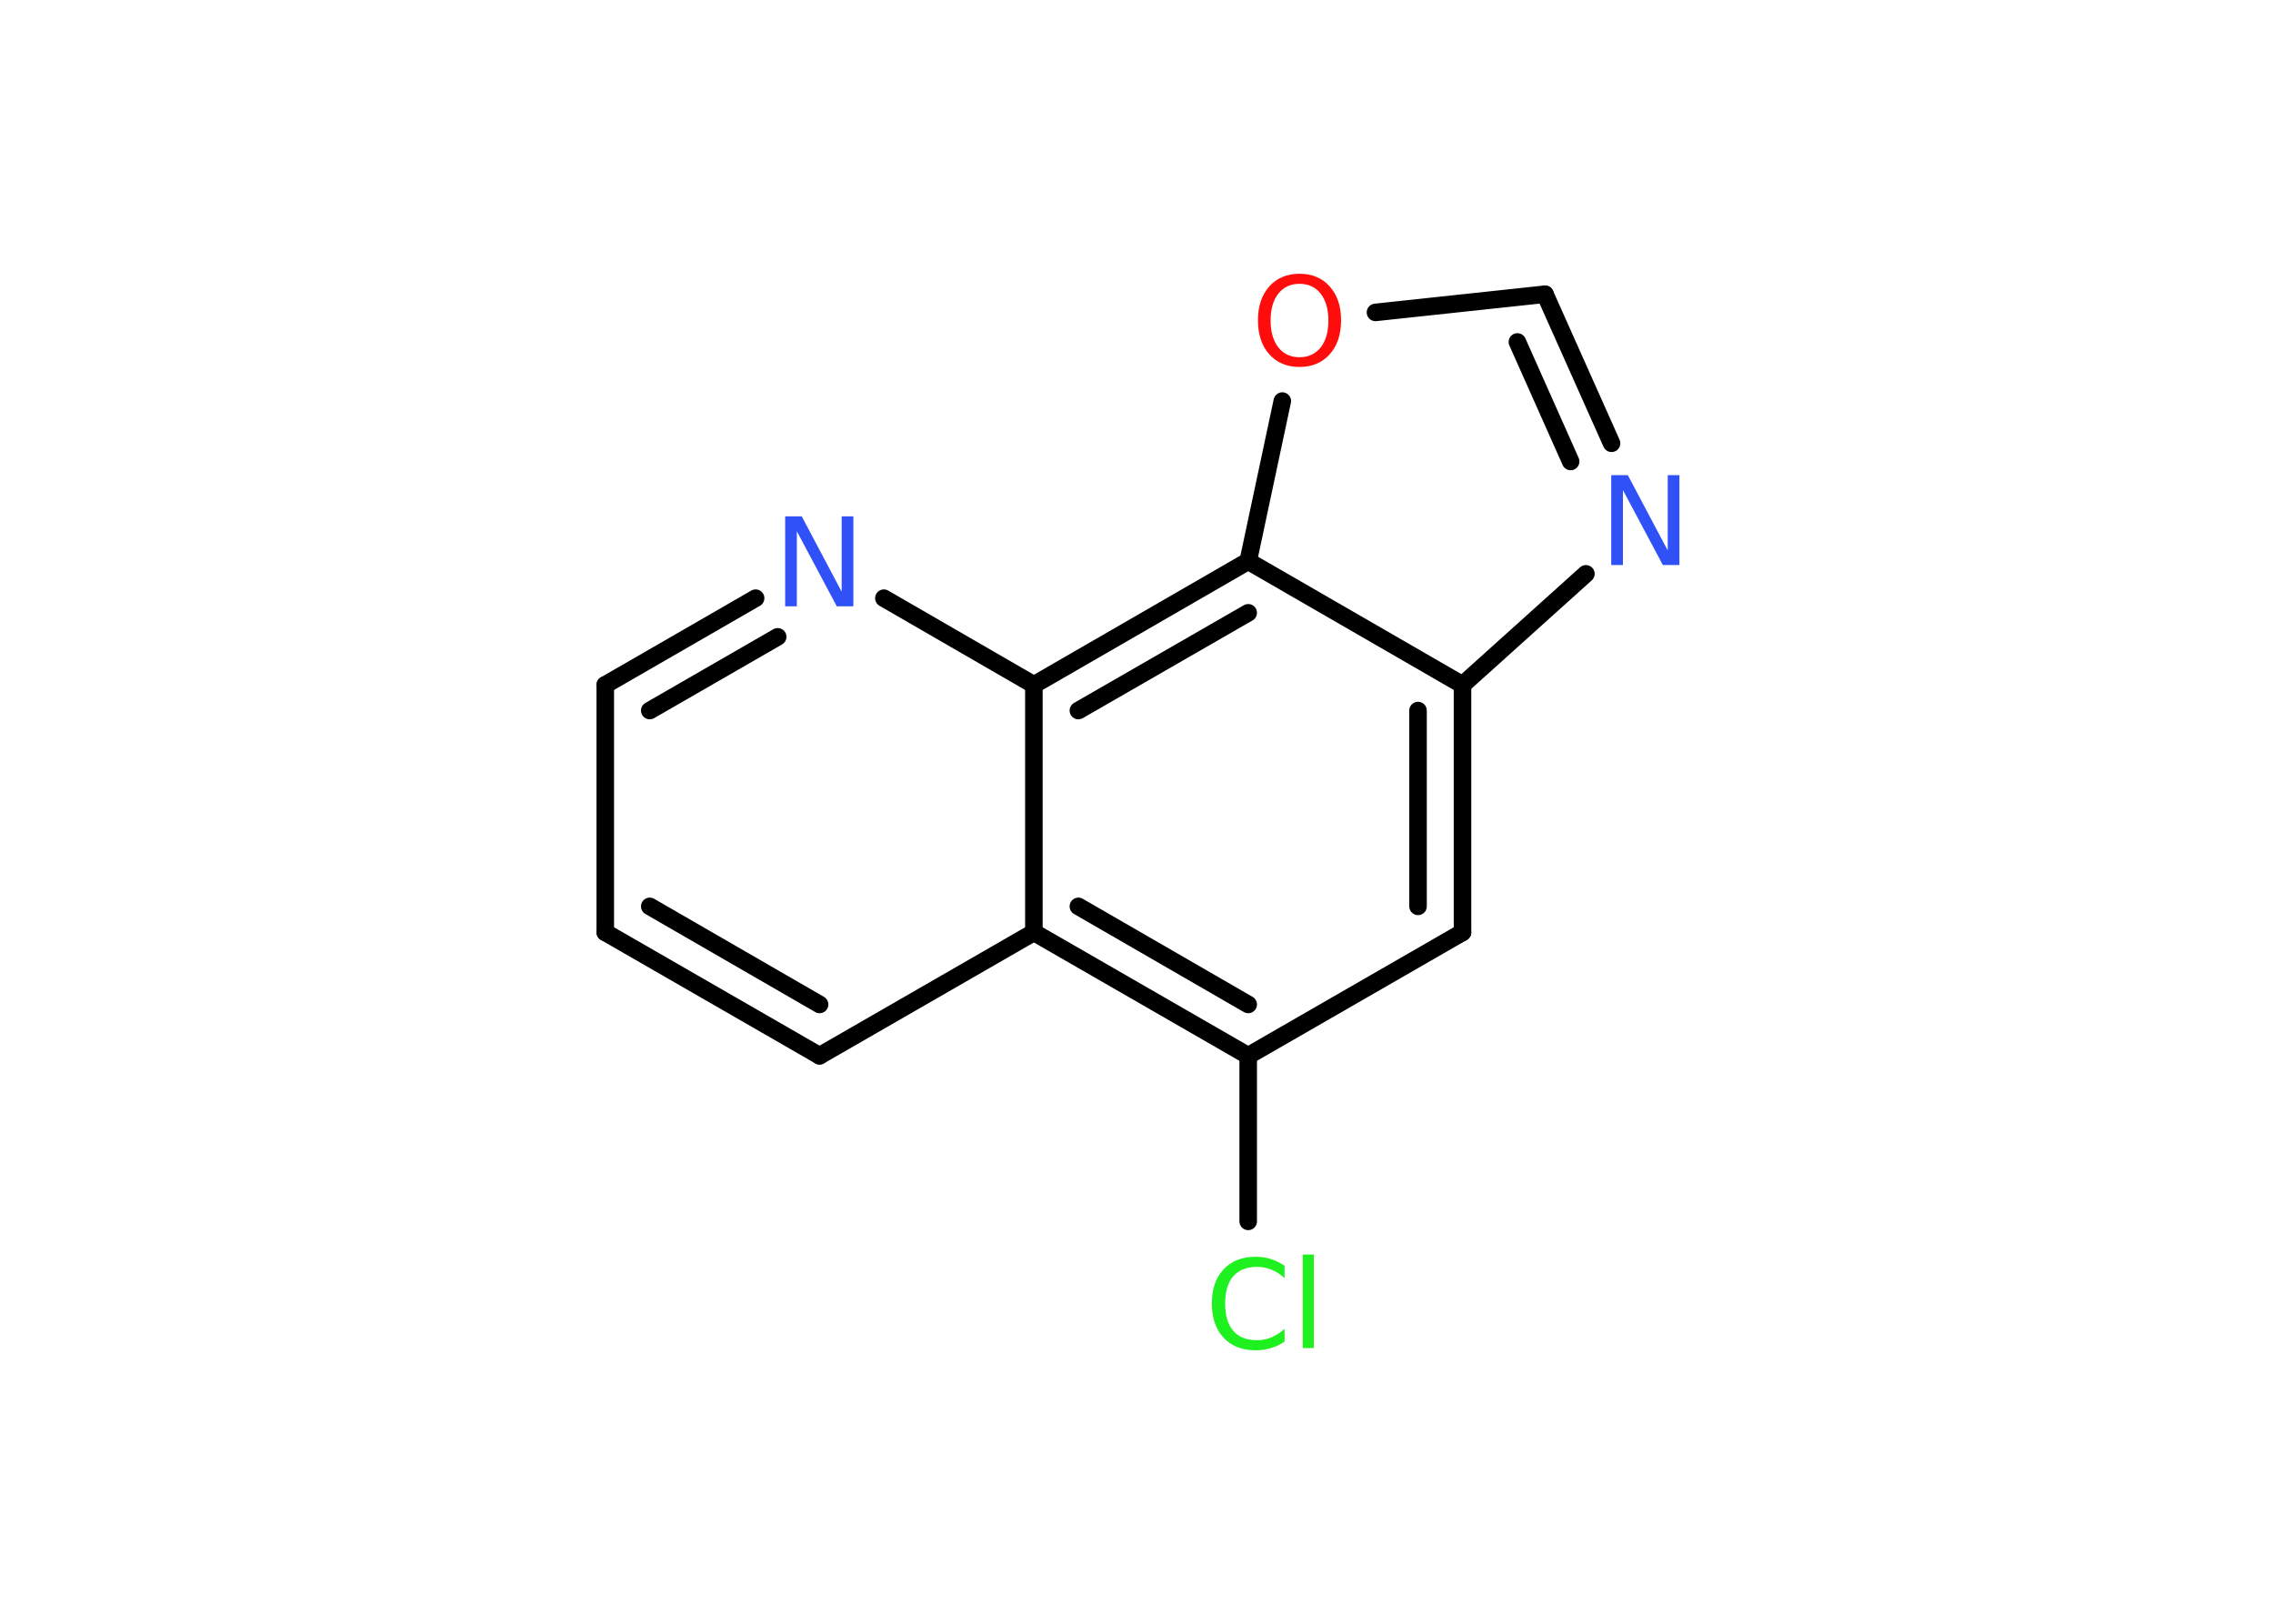 <?xml version='1.0' encoding='UTF-8'?>
<!DOCTYPE svg PUBLIC "-//W3C//DTD SVG 1.1//EN" "http://www.w3.org/Graphics/SVG/1.1/DTD/svg11.dtd">
<svg version='1.2' xmlns='http://www.w3.org/2000/svg' xmlns:xlink='http://www.w3.org/1999/xlink' width='70.0mm' height='50.0mm' viewBox='0 0 70.0 50.0'>
  <desc>Generated by the Chemistry Development Kit (http://github.com/cdk)</desc>
  <g stroke-linecap='round' stroke-linejoin='round' stroke='#000000' stroke-width='.54' fill='#3050F8'>
    <rect x='.0' y='.0' width='70.0' height='50.0' fill='#FFFFFF' stroke='none'/>
    <g id='mol1' class='mol'>
      <line id='mol1bnd1' class='bond' x1='38.44' y1='37.61' x2='38.44' y2='32.51'/>
      <line id='mol1bnd2' class='bond' x1='38.44' y1='32.51' x2='45.04' y2='28.71'/>
      <g id='mol1bnd3' class='bond'>
        <line x1='45.04' y1='28.71' x2='45.04' y2='21.09'/>
        <line x1='43.67' y1='27.91' x2='43.67' y2='21.88'/>
      </g>
      <line id='mol1bnd4' class='bond' x1='45.04' y1='21.09' x2='48.84' y2='17.67'/>
      <g id='mol1bnd5' class='bond'>
        <line x1='49.63' y1='13.65' x2='47.58' y2='9.06'/>
        <line x1='48.37' y1='14.21' x2='46.73' y2='10.53'/>
      </g>
      <line id='mol1bnd6' class='bond' x1='47.58' y1='9.06' x2='42.36' y2='9.62'/>
      <line id='mol1bnd7' class='bond' x1='39.49' y1='12.35' x2='38.44' y2='17.28'/>
      <line id='mol1bnd8' class='bond' x1='45.04' y1='21.09' x2='38.44' y2='17.28'/>
      <g id='mol1bnd9' class='bond'>
        <line x1='38.44' y1='17.28' x2='31.84' y2='21.09'/>
        <line x1='38.44' y1='18.87' x2='33.21' y2='21.88'/>
      </g>
      <line id='mol1bnd10' class='bond' x1='31.84' y1='21.09' x2='27.22' y2='18.42'/>
      <g id='mol1bnd11' class='bond'>
        <line x1='23.27' y1='18.42' x2='18.64' y2='21.09'/>
        <line x1='23.95' y1='19.61' x2='20.01' y2='21.88'/>
      </g>
      <line id='mol1bnd12' class='bond' x1='18.64' y1='21.09' x2='18.64' y2='28.71'/>
      <g id='mol1bnd13' class='bond'>
        <line x1='18.64' y1='28.71' x2='25.24' y2='32.51'/>
        <line x1='20.01' y1='27.91' x2='25.24' y2='30.93'/>
      </g>
      <line id='mol1bnd14' class='bond' x1='25.24' y1='32.51' x2='31.84' y2='28.71'/>
      <g id='mol1bnd15' class='bond'>
        <line x1='31.84' y1='28.71' x2='38.44' y2='32.51'/>
        <line x1='33.21' y1='27.91' x2='38.44' y2='30.93'/>
      </g>
      <line id='mol1bnd16' class='bond' x1='31.84' y1='21.09' x2='31.84' y2='28.71'/>
      <path id='mol1atm1' class='atom' d='M39.56 38.96v.4q-.19 -.18 -.4 -.26q-.21 -.09 -.45 -.09q-.47 .0 -.73 .29q-.25 .29 -.25 .84q.0 .55 .25 .84q.25 .29 .73 .29q.24 .0 .45 -.09q.21 -.09 .4 -.26v.39q-.2 .14 -.42 .2q-.22 .07 -.47 .07q-.63 .0 -.99 -.39q-.36 -.39 -.36 -1.05q.0 -.67 .36 -1.05q.36 -.39 .99 -.39q.25 .0 .47 .07q.22 .07 .41 .2zM40.12 38.63h.34v2.88h-.34v-2.88z' stroke='none' fill='#1FF01F'/>
      <path id='mol1atm5' class='atom' d='M49.63 14.63h.5l1.23 2.32v-2.32h.36v2.77h-.51l-1.23 -2.31v2.31h-.36v-2.77z' stroke='none'/>
      <path id='mol1atm7' class='atom' d='M40.02 8.74q-.41 .0 -.65 .3q-.24 .3 -.24 .83q.0 .52 .24 .83q.24 .3 .65 .3q.41 .0 .65 -.3q.24 -.3 .24 -.83q.0 -.52 -.24 -.83q-.24 -.3 -.65 -.3zM40.02 8.43q.58 .0 .93 .39q.35 .39 .35 1.04q.0 .66 -.35 1.05q-.35 .39 -.93 .39q-.58 .0 -.93 -.39q-.35 -.39 -.35 -1.05q.0 -.65 .35 -1.04q.35 -.39 .93 -.39z' stroke='none' fill='#FF0D0D'/>
      <path id='mol1atm10' class='atom' d='M24.19 15.9h.5l1.23 2.32v-2.32h.36v2.77h-.51l-1.23 -2.31v2.31h-.36v-2.77z' stroke='none'/>
    </g>
  </g>
</svg>
